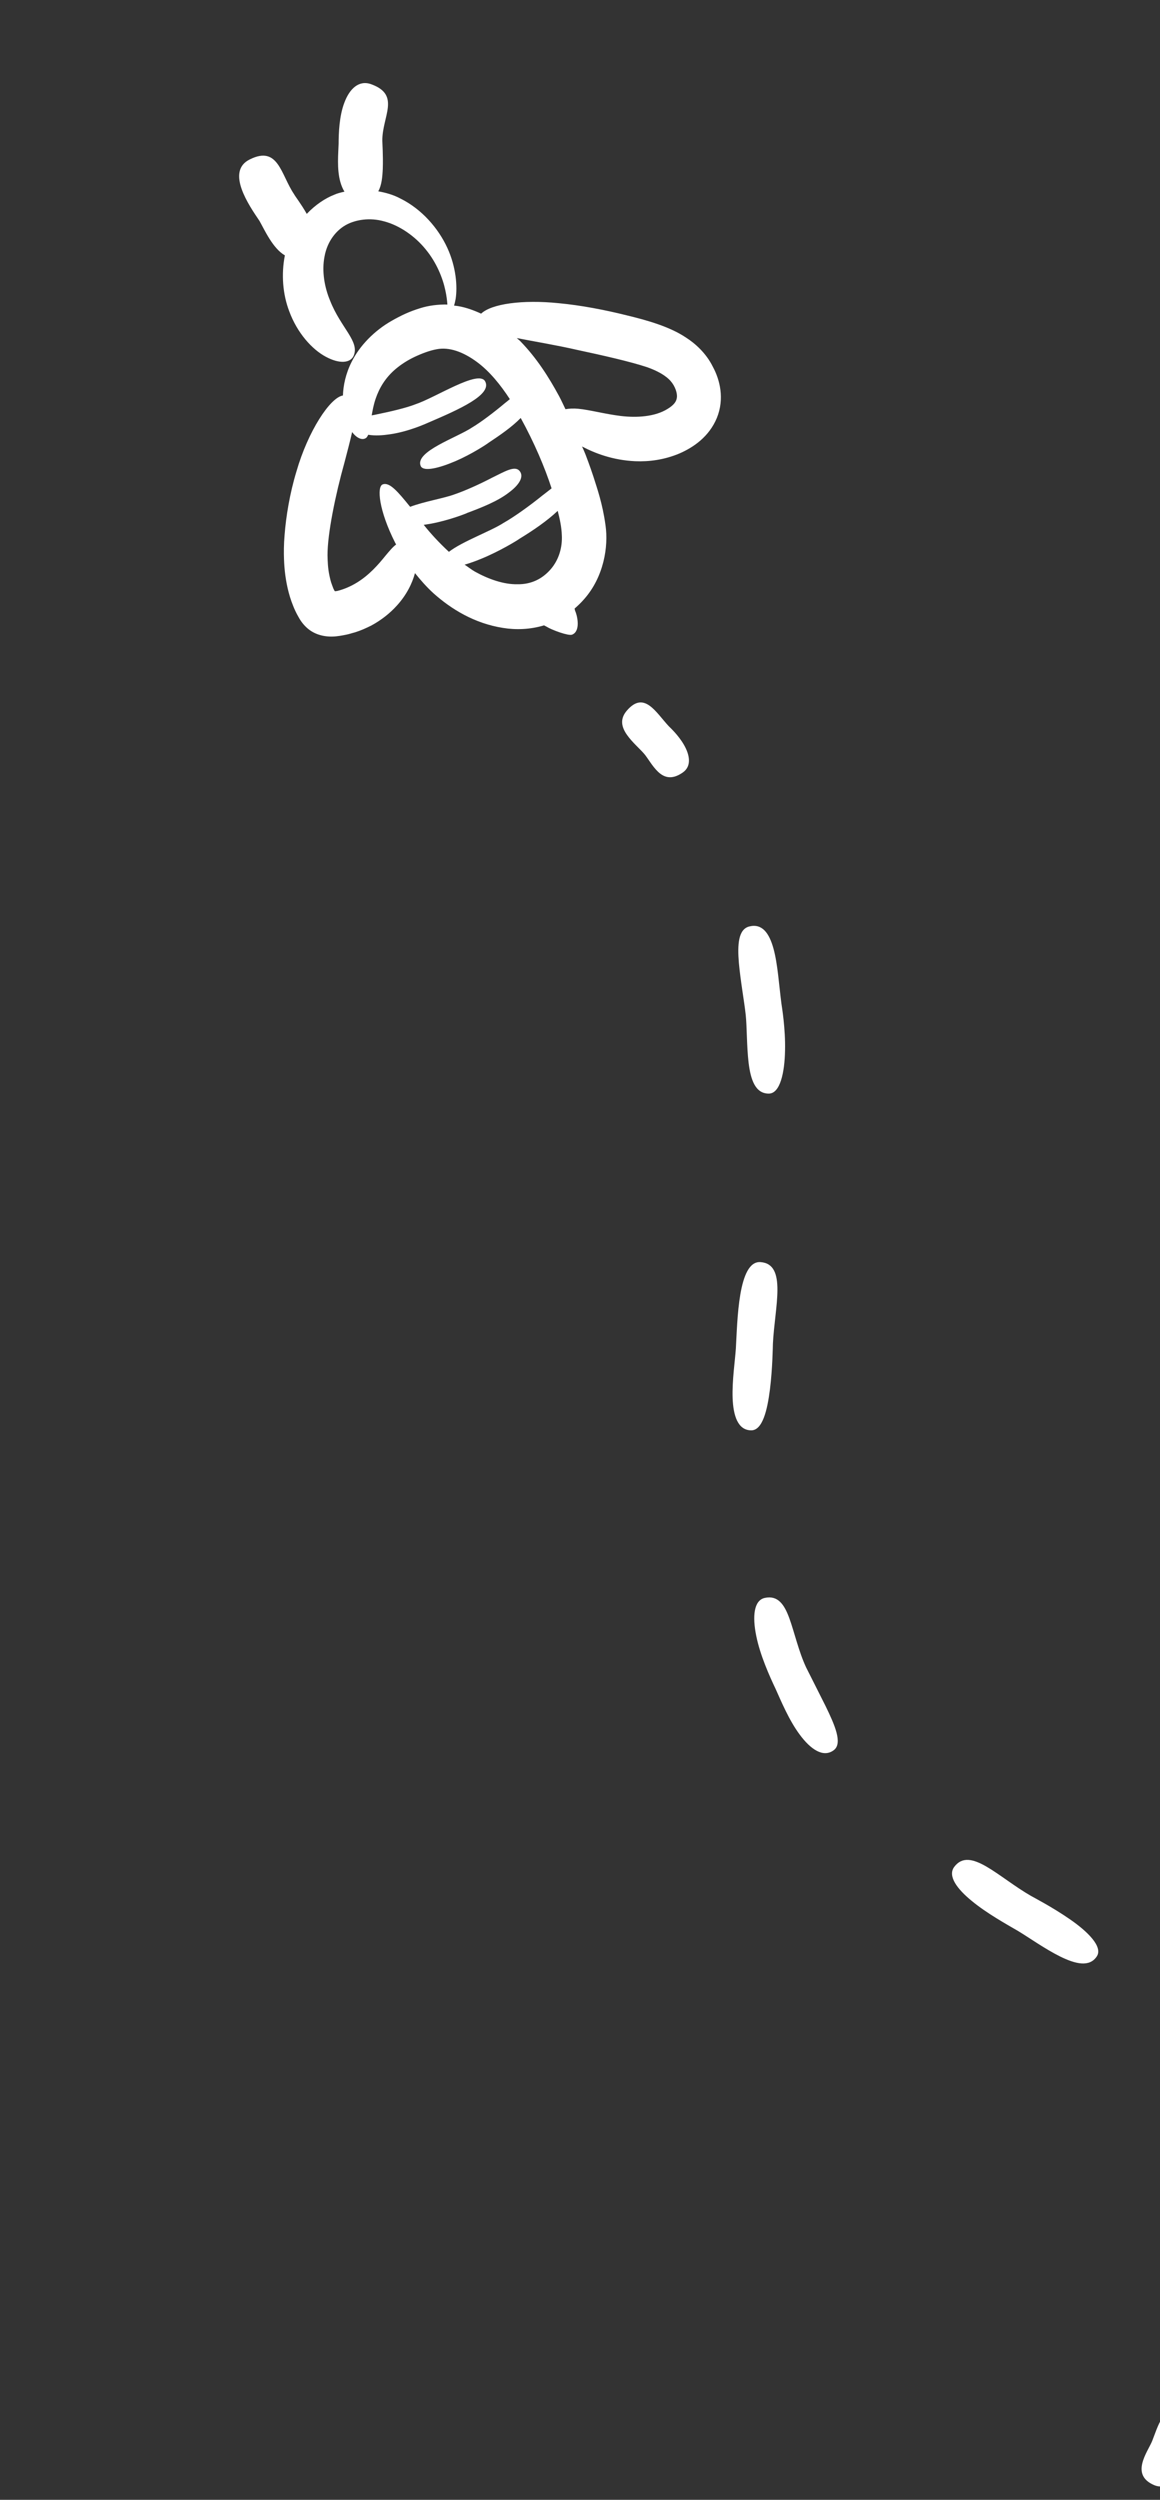 <svg width="130" height="280" viewBox="0 0 130 280" fill="none" xmlns="http://www.w3.org/2000/svg">
<rect x="0" y="0" width="130" height="280" fill="#333333" stroke="none"/>
<path d="M129.118 273.422C128.619 274.638 126.599 277.196 129.358 278.359C131.703 279.353 132.985 274.849 133.079 274.595C133.793 272.652 135.682 270.746 132.887 269.674C130.505 268.769 129.68 272.048 129.118 273.422Z" fill="white"/>
<path d="M135.714 242.653C135.861 243.907 135.747 246.053 135.838 247.886C135.94 249.718 136.275 251.295 137.764 251.473C139.025 251.626 139.811 249.28 139.998 246.763C140.201 244.251 139.763 241.673 139.709 241.398C139.404 239.238 139.115 236.829 138.415 235.09C137.736 233.34 136.736 232.338 135.377 232.933C134.197 233.453 134.389 235.121 134.719 237.053C135.07 238.974 135.576 241.228 135.714 242.653Z" fill="white"/>
<path d="M114.089 216.284C115.241 216.972 117.095 218.292 118.804 219.142C120.513 219.981 122.098 220.381 122.92 219.127C123.626 218.053 121.893 216.345 119.901 214.973C117.915 213.595 115.755 212.488 115.532 212.351C113.764 211.338 112.032 209.937 110.562 209.081C109.086 208.23 107.835 207.908 106.938 209.11C106.179 210.131 107.265 211.587 108.923 212.935C110.575 214.299 112.773 215.517 114.089 216.284Z" fill="white"/>
<path d="M86.921 189.17C87.493 190.433 88.407 192.659 89.62 194.284C90.823 195.92 92.257 196.93 93.446 196.029C94.466 195.256 93.526 193.163 92.528 191.107C91.509 189.072 90.452 186.99 90.34 186.763C89.507 184.977 89.039 182.865 88.472 181.29C87.904 179.724 87.186 178.663 85.714 178.978C84.47 179.244 84.312 181.072 84.749 183.215C85.175 185.369 86.243 187.748 86.921 189.17Z" fill="white"/>
<path d="M82.467 151.044C82.381 152.374 82.035 154.648 82.105 156.608C82.181 158.573 82.69 160.197 84.184 160.211C85.461 160.22 85.998 157.934 86.292 155.586C86.58 153.232 86.608 150.79 86.618 150.525C86.815 146.413 88.233 141.59 85.24 141.367C82.701 141.163 82.646 148.002 82.467 151.044Z" fill="white"/>
<path d="M83.572 113.68C83.714 114.971 83.674 117.181 83.898 119.06C84.128 120.934 84.653 122.5 86.157 122.492C87.434 122.491 87.934 120.126 87.978 117.668C88.038 115.215 87.616 112.716 87.578 112.446C87.3 110.344 87.164 108.004 86.687 106.263C86.209 104.523 85.415 103.409 83.971 103.771C82.732 104.084 82.638 105.817 82.804 107.84C82.986 109.868 83.418 112.218 83.572 113.68Z" fill="white"/>
<path d="M72.161 84.399C72.576 84.863 73.083 85.819 73.748 86.446C74.412 87.073 75.266 87.392 76.503 86.538C77.554 85.818 77.285 84.537 76.656 83.439C76.032 82.345 75.07 81.465 74.969 81.365C73.506 79.809 72.205 77.316 70.248 79.598C69.414 80.567 69.688 81.482 70.257 82.3C70.827 83.118 71.699 83.866 72.161 84.399Z" fill="white"/>
<path d="M76.883 37.814C75.06 36.588 72.528 35.871 70.18 35.307C67.761 34.705 65.087 34.191 62.59 33.958C58.561 33.55 55.085 34.023 53.92 35.132C53.115 34.763 52.262 34.445 51.345 34.288C51.205 34.263 51.046 34.248 50.887 34.234C50.95 34.024 51.011 33.764 51.062 33.485C51.276 32.112 51.128 29.928 50.127 27.754C49.127 25.58 47.273 23.414 44.836 22.219C44.059 21.809 43.229 21.58 42.391 21.43C42.776 20.744 42.856 19.82 42.897 18.918C42.949 17.431 42.842 15.929 42.847 15.751C42.821 13.049 44.927 10.651 41.626 9.445C40.231 8.918 39.173 9.944 38.597 11.488C38.01 13.013 37.952 14.955 37.949 16.114C37.922 17.135 37.73 18.924 38.143 20.385C38.255 20.777 38.405 21.148 38.604 21.468C38.2 21.561 37.797 21.654 37.455 21.814C36.475 22.194 35.357 22.924 34.378 23.957C33.748 22.84 33.015 21.904 32.96 21.758C31.473 19.57 31.201 16.272 28.017 17.845C25.233 19.176 27.944 23.065 29.078 24.74C29.645 25.741 30.573 27.829 31.927 28.605C31.507 30.718 31.687 32.96 32.411 34.856C33.312 37.311 34.986 39.146 36.509 39.956C38.043 40.786 39.239 40.666 39.621 39.881C40.353 38.252 38.203 36.75 36.996 33.682C36.374 32.208 36.039 30.377 36.373 28.712C36.677 27.039 37.696 25.707 38.976 25.09C39.875 24.654 41.381 24.316 43.083 24.803C44.763 25.251 46.486 26.431 47.693 27.915C48.93 29.408 49.62 31.148 49.911 32.524C50.05 33.153 50.106 33.676 50.139 34.111C49.068 34.087 48.011 34.232 47.127 34.509C45.87 34.888 44.913 35.356 43.909 35.925C41.941 37.04 40.308 38.729 39.413 40.522C38.731 41.872 38.475 43.167 38.431 44.298C36.99 44.525 34.521 48.301 33.225 52.8C32.47 55.272 32.047 57.89 31.893 59.935C31.711 62.02 31.891 63.658 31.922 63.994C32.06 65.227 32.319 66.545 32.846 67.844C32.955 68.137 33.2 68.684 33.472 69.14C33.725 69.607 34.045 70.012 34.433 70.355C35.208 71.042 36.249 71.334 37.289 71.299C37.765 71.292 38.406 71.172 38.79 71.09C39.135 71.028 39.449 70.909 39.783 70.828C40.431 70.628 41.038 70.35 41.614 70.064C42.745 69.451 43.712 68.676 44.469 67.839C45.562 66.643 46.195 65.345 46.506 64.195C47.126 64.967 47.794 65.736 48.591 66.462C50.591 68.246 53.19 69.832 56.359 70.329C57.824 70.567 59.409 70.514 60.971 70.045C61.072 70.091 61.153 70.148 61.254 70.194C61.86 70.57 63.686 71.241 64.108 71.088C65.049 70.73 64.75 69.106 64.461 68.433C64.429 68.374 64.426 68.275 64.393 68.167C64.769 67.838 65.135 67.489 65.46 67.112C67.653 64.641 68.211 61.246 67.857 58.822C67.522 56.388 66.924 54.725 66.505 53.392C66.067 52.07 65.733 51.22 65.624 50.927C65.505 50.614 65.367 50.312 65.229 50.009C66.711 50.791 68.708 51.546 71.191 51.66C72.74 51.727 74.459 51.5 76.123 50.801C77.717 50.113 79.465 48.916 80.34 46.807C81.214 44.649 80.672 42.528 79.892 41.089C79.129 39.54 77.885 38.453 76.883 37.814ZM43.173 62.278C42.419 63.214 41.395 64.397 40.014 65.246C39.333 65.665 38.58 65.997 37.802 66.192C37.526 66.241 37.565 66.219 37.565 66.219L37.535 66.211C37.516 66.221 37.505 66.202 37.495 66.182C37.474 66.143 37.526 66.241 37.421 66.046C37.326 65.871 37.281 65.694 37.206 65.509C37.066 65.157 36.984 64.774 36.903 64.39C36.75 63.643 36.716 62.882 36.705 62.209C36.689 59.803 37.601 55.386 38.59 51.857C38.917 50.599 39.228 49.449 39.463 48.392C39.95 49.059 40.532 49.297 40.914 49.115C41.08 49.05 41.175 48.899 41.267 48.697C42.045 48.83 42.916 48.761 43.685 48.646C45.818 48.346 47.812 47.418 48.037 47.321C51.393 45.881 55.228 44.207 54.357 42.692C53.582 41.401 48.822 44.532 46.535 45.292C45.536 45.682 43.794 46.097 42.315 46.395C42.069 46.453 41.862 46.489 41.655 46.526C41.756 45.968 41.865 45.331 42.102 44.649C42.501 43.477 43.178 42.306 44.357 41.316C44.946 40.821 45.636 40.372 46.437 39.988C47.219 39.615 48.16 39.257 48.919 39.122C50.328 38.837 51.923 39.407 53.487 40.572C54.878 41.605 56.096 43.108 57.138 44.707C56.964 44.852 56.79 44.996 56.577 45.162C55.398 46.152 53.916 47.281 52.923 47.869C51.244 49.005 46.444 50.573 47.15 52.203C47.469 52.885 49.278 52.408 51.059 51.645C52.859 50.871 54.569 49.745 54.743 49.6C56.006 48.765 57.385 47.818 58.355 46.815C59.89 49.605 61.058 52.368 61.816 54.699C61.477 54.958 61.129 55.247 60.751 55.527C59.349 56.663 57.584 57.921 56.425 58.574C54.986 59.504 51.819 60.64 50.309 61.81C49.246 60.826 48.281 59.789 47.486 58.786C47.762 58.737 48.049 58.707 48.344 58.648C50.267 58.286 52.168 57.559 52.382 57.443C54 56.843 55.782 56.13 56.992 55.198C58.204 54.316 58.788 53.345 58.193 52.712C57.66 52.146 56.56 52.816 55.164 53.497C53.788 54.217 52.106 54.976 50.997 55.35C49.851 55.795 47.532 56.17 45.965 56.768C44.603 55.091 43.665 53.964 42.891 54.257C42.214 54.498 42.447 57.163 44.287 60.795C44.318 60.853 44.35 60.911 44.392 60.989C44.014 61.269 43.632 61.728 43.173 62.278ZM61.725 63.752C60.777 64.843 59.547 65.459 58 65.442C56.454 65.474 54.739 64.869 53.225 64.028C52.821 63.795 52.465 63.51 52.069 63.246C52.659 63.077 53.316 62.847 53.953 62.578C56.018 61.736 58.022 60.5 58.235 60.335C59.734 59.423 61.336 58.329 62.501 57.221C62.737 58.123 62.935 59.048 62.963 59.938C63.035 61.282 62.653 62.671 61.725 63.752ZM75.856 44.532C75.809 44.959 75.544 45.355 74.824 45.795C73.395 46.694 71.336 46.803 69.584 46.595C67.802 46.378 66.111 45.91 64.808 45.785C64.251 45.735 63.786 45.761 63.371 45.834C63.128 45.337 62.914 44.849 62.651 44.363C61.503 42.243 60.136 40.091 58.322 38.231C58.199 38.097 58.047 38.003 57.924 37.868C59.9 38.257 62.332 38.651 64.779 39.212C67.545 39.802 70.621 40.5 72.495 41.12C74.39 41.779 75.029 42.54 75.152 42.675C75.666 43.251 75.93 44.064 75.856 44.532Z" fill="white"/>
</svg>
